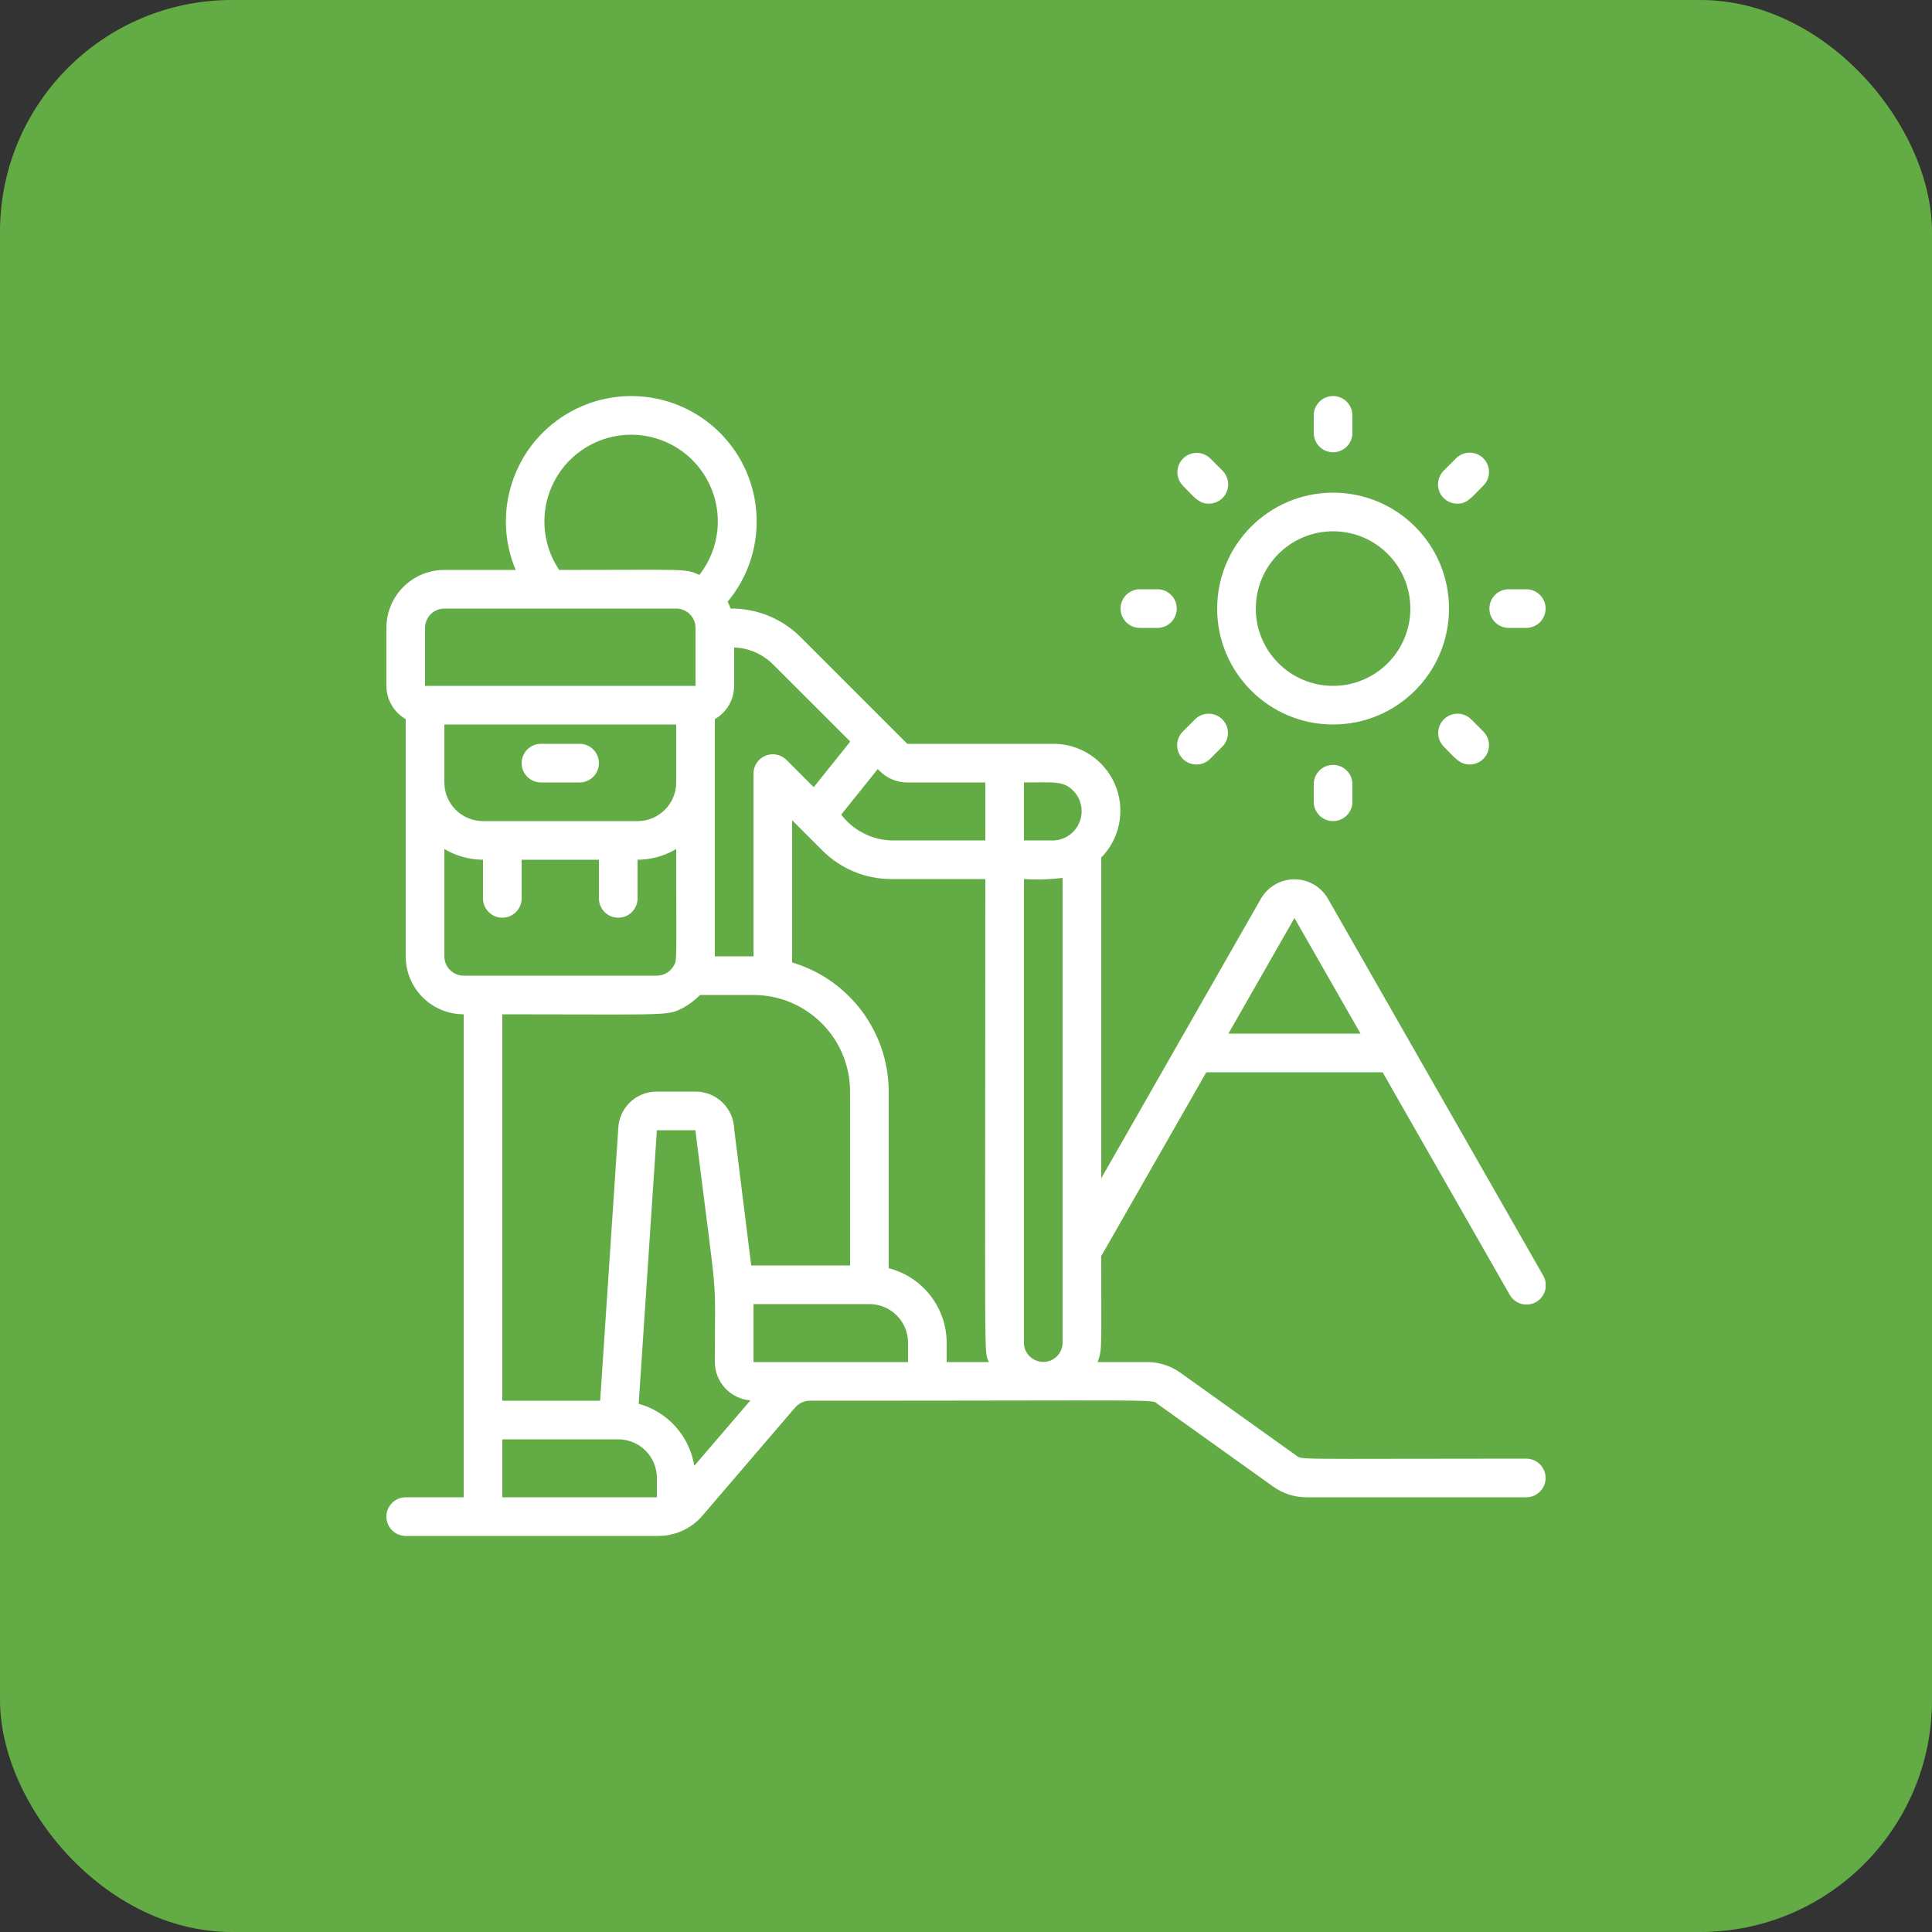<svg width="100" height="100" viewBox="0 0 100 100" fill="none" xmlns="http://www.w3.org/2000/svg">
<rect x="0" y="0" width="100" height="100" fill="#333333" stroke="none"/>
<rect width="100" height="100" rx="12" fill="#63AC45"/>
<g clip-path="url(#clip0_160_575)">
<path d="M30 38.5H28C27.448 38.5 27 38.948 27 39.5C27 40.052 27.448 40.5 28 40.5H30C30.552 40.5 31 40.052 31 39.5C31 38.948 30.552 38.5 30 38.5Z" fill="white"/>
<path d="M63 31.5C63 34.814 65.686 37.5 69 37.5C72.314 37.5 75 34.814 75 31.5C75 28.186 72.314 25.5 69 25.5C65.688 25.503 63.003 28.188 63 31.5ZM69 27.5C71.209 27.5 73 29.291 73 31.5C73 33.709 71.209 35.5 69 35.5C66.791 35.5 65 33.709 65 31.5C65 29.291 66.791 27.5 69 27.5Z" fill="white"/>
<path d="M70 22.409V21.5C70 20.948 69.552 20.5 69 20.5C68.448 20.5 68 20.948 68 21.5V22.409C68 22.961 68.448 23.409 69 23.409C69.552 23.409 70 22.961 70 22.409Z" fill="white"/>
<path d="M68 40.591V41.5C68 42.052 68.448 42.5 69 42.5C69.552 42.5 70 42.052 70 41.5V40.591C70 40.039 69.552 39.591 69 39.591C68.448 39.591 68 40.039 68 40.591Z" fill="white"/>
<path d="M79 30.5H78.091C77.538 30.5 77.091 30.948 77.091 31.5C77.091 32.052 77.538 32.5 78.091 32.5H79C79.552 32.5 80 32.052 80 31.5C80 30.948 79.552 30.5 79 30.5Z" fill="white"/>
<path d="M59.909 32.5C60.461 32.5 60.909 32.052 60.909 31.5C60.909 30.948 60.461 30.5 59.909 30.5H59C58.448 30.5 58 30.948 58 31.5C58 32.052 58.448 32.5 59 32.5H59.909Z" fill="white"/>
<path d="M76.778 23.722C76.388 23.332 75.754 23.332 75.364 23.722L74.722 24.364C74.436 24.65 74.351 25.08 74.505 25.454C74.66 25.827 75.025 26.071 75.429 26.071C75.929 26.071 76.099 25.815 76.778 25.136C77.168 24.745 77.168 24.113 76.778 23.722Z" fill="white"/>
<path d="M61.222 39.278C61.612 39.668 62.245 39.668 62.636 39.278L63.278 38.636C63.657 38.244 63.651 37.62 63.266 37.234C62.88 36.848 62.256 36.843 61.864 37.222L61.222 37.864C60.832 38.255 60.832 38.888 61.222 39.278Z" fill="white"/>
<path d="M76.136 37.222C75.744 36.843 75.12 36.848 74.734 37.234C74.349 37.62 74.343 38.244 74.722 38.636C75.298 39.212 75.538 39.571 76.071 39.571C76.475 39.571 76.84 39.327 76.995 38.954C77.15 38.58 77.064 38.15 76.778 37.864L76.136 37.222Z" fill="white"/>
<path d="M62.636 23.722C62.244 23.343 61.62 23.348 61.234 23.734C60.849 24.12 60.843 24.744 61.222 25.136C61.798 25.712 62.038 26.071 62.571 26.071C62.975 26.071 63.34 25.827 63.495 25.454C63.65 25.08 63.564 24.65 63.278 24.364L62.636 23.722Z" fill="white"/>
<path d="M79 75.5C66.659 75.5 67.434 75.579 67.062 75.316L61.1 71.054C60.592 70.692 59.984 70.498 59.36 70.5H56.813C57.059 69.811 56.997 69.937 56.997 65.021L62.438 55.5H71.564L78.132 67C78.305 67.319 78.636 67.52 78.999 67.524C79.362 67.529 79.699 67.336 79.879 67.021C80.06 66.707 80.055 66.319 79.868 66.008L68.734 46.517C68.377 45.895 67.714 45.512 66.996 45.513C66.279 45.514 65.617 45.9 65.262 46.523L57 60.989V44.389C57.98 43.389 58.262 41.898 57.715 40.61C57.168 39.322 55.9 38.489 54.5 38.5H46.96L41.42 32.96C40.462 32.01 39.164 31.485 37.816 31.5C37.772 31.378 37.721 31.26 37.662 31.145C39.701 28.697 39.662 25.131 37.57 22.729C35.478 20.326 31.951 19.798 29.246 21.481C26.541 23.164 25.459 26.562 26.69 29.5H23C21.343 29.5 20 30.843 20 32.5V35.5C20.002 36.211 20.383 36.867 21 37.222V49.5C21 51.157 22.343 52.5 24 52.5V77.5H21C20.448 77.5 20 77.948 20 78.5C20 79.052 20.448 79.5 21 79.5H34.08C34.956 79.499 35.788 79.116 36.358 78.45L41.158 72.85C41.35 72.63 41.628 72.502 41.92 72.5C60.855 72.5 59.552 72.411 59.938 72.684L65.9 76.946C66.408 77.308 67.016 77.501 67.64 77.5H79C79.552 77.5 80 77.052 80 76.5C80 75.948 79.552 75.5 79 75.5ZM67 47.516L70.421 53.5H63.582L67 47.516ZM53.284 70.193C53.099 70.01 52.997 69.76 53 69.5V45.5C53.667 45.543 54.337 45.523 55 45.441V69.5C54.998 69.906 54.751 70.27 54.374 70.422C53.998 70.574 53.567 70.483 53.284 70.193ZM55.613 40.993C56.016 41.456 56.1 42.118 55.825 42.667C55.55 43.217 54.97 43.545 54.357 43.5H53V40.5C54.617 40.5 55.068 40.394 55.613 40.994V40.993ZM51 40.5V43.5H46.12C45.104 43.462 44.158 42.973 43.54 42.166L45.432 39.806L45.543 39.917C45.917 40.289 46.423 40.498 46.95 40.5H51ZM44.009 38.383L42.118 40.744L40.708 39.334C40.422 39.047 39.992 38.961 39.618 39.116C39.244 39.27 39 39.635 39 40.04V49.5H37V37.222C37.617 36.867 37.998 36.211 38 35.5V33.512C38.751 33.541 39.464 33.849 40 34.377L44.009 38.383ZM25 42.5C23.895 42.5 23 41.604 23 40.5V37.5H35V40.5C35 41.604 34.105 42.5 33 42.5H25ZM32.67 22.5C34.386 22.501 35.952 23.481 36.703 25.024C37.454 26.568 37.259 28.405 36.2 29.756C35.428 29.415 35.587 29.5 28.942 29.5C28.016 28.122 27.924 26.346 28.705 24.881C29.485 23.416 31.01 22.5 32.67 22.5ZM22 32.5C22 31.948 22.448 31.5 23 31.5H35C35.552 31.5 36 31.948 36 32.5V35.5H22V32.5ZM23 49.5V43.944C23.605 44.304 24.296 44.496 25 44.5V46.5C25 47.052 25.448 47.5 26 47.5C26.552 47.5 27 47.052 27 46.5V44.5H31V46.5C31 47.052 31.448 47.5 32 47.5C32.552 47.5 33 47.052 33 46.5V44.5C33.704 44.496 34.395 44.304 35 43.944C35 49.937 35.056 49.674 34.867 49.995C34.69 50.306 34.359 50.499 34 50.5H24C23.448 50.5 23 50.052 23 49.5ZM35.383 52.15C35.696 51.973 35.982 51.755 36.235 51.5H39C41.76 51.503 43.997 53.74 44 56.5V65.5H38.883L38 58.428C37.961 57.352 37.077 56.499 36 56.5H34C32.918 56.492 32.028 57.352 32 58.434L31.064 72.5H26V52.5C34.785 52.5 34.525 52.6 35.383 52.15ZM26 77.5V74.5H32C33.105 74.5 34 75.395 34 76.5V77.5H26ZM35.936 75.871C35.688 74.329 34.563 73.075 33.058 72.66L34 58.5H36C36 58.541 36.003 58.583 36.008 58.624C37.2 68.148 37 65.541 37 70.5C37.005 71.539 37.805 72.401 38.841 72.484L35.936 75.871ZM39 70.5V67.5H45C46.105 67.5 47 68.395 47 69.5V70.5H39ZM46 65.642V56.5C45.991 53.413 43.959 50.696 41 49.816V42.454L42.583 44.037C43.523 44.971 44.794 45.497 46.12 45.5H51C51 71.76 50.923 69.767 51.181 70.5H49V69.5C48.993 67.681 47.761 66.096 46 65.642Z" fill="white"/>
</g>
<defs>
<clipPath id="clip0_160_575">
<rect width="60" height="60" fill="white" transform="translate(20 20)"/>
</clipPath>
</defs>
</svg>
